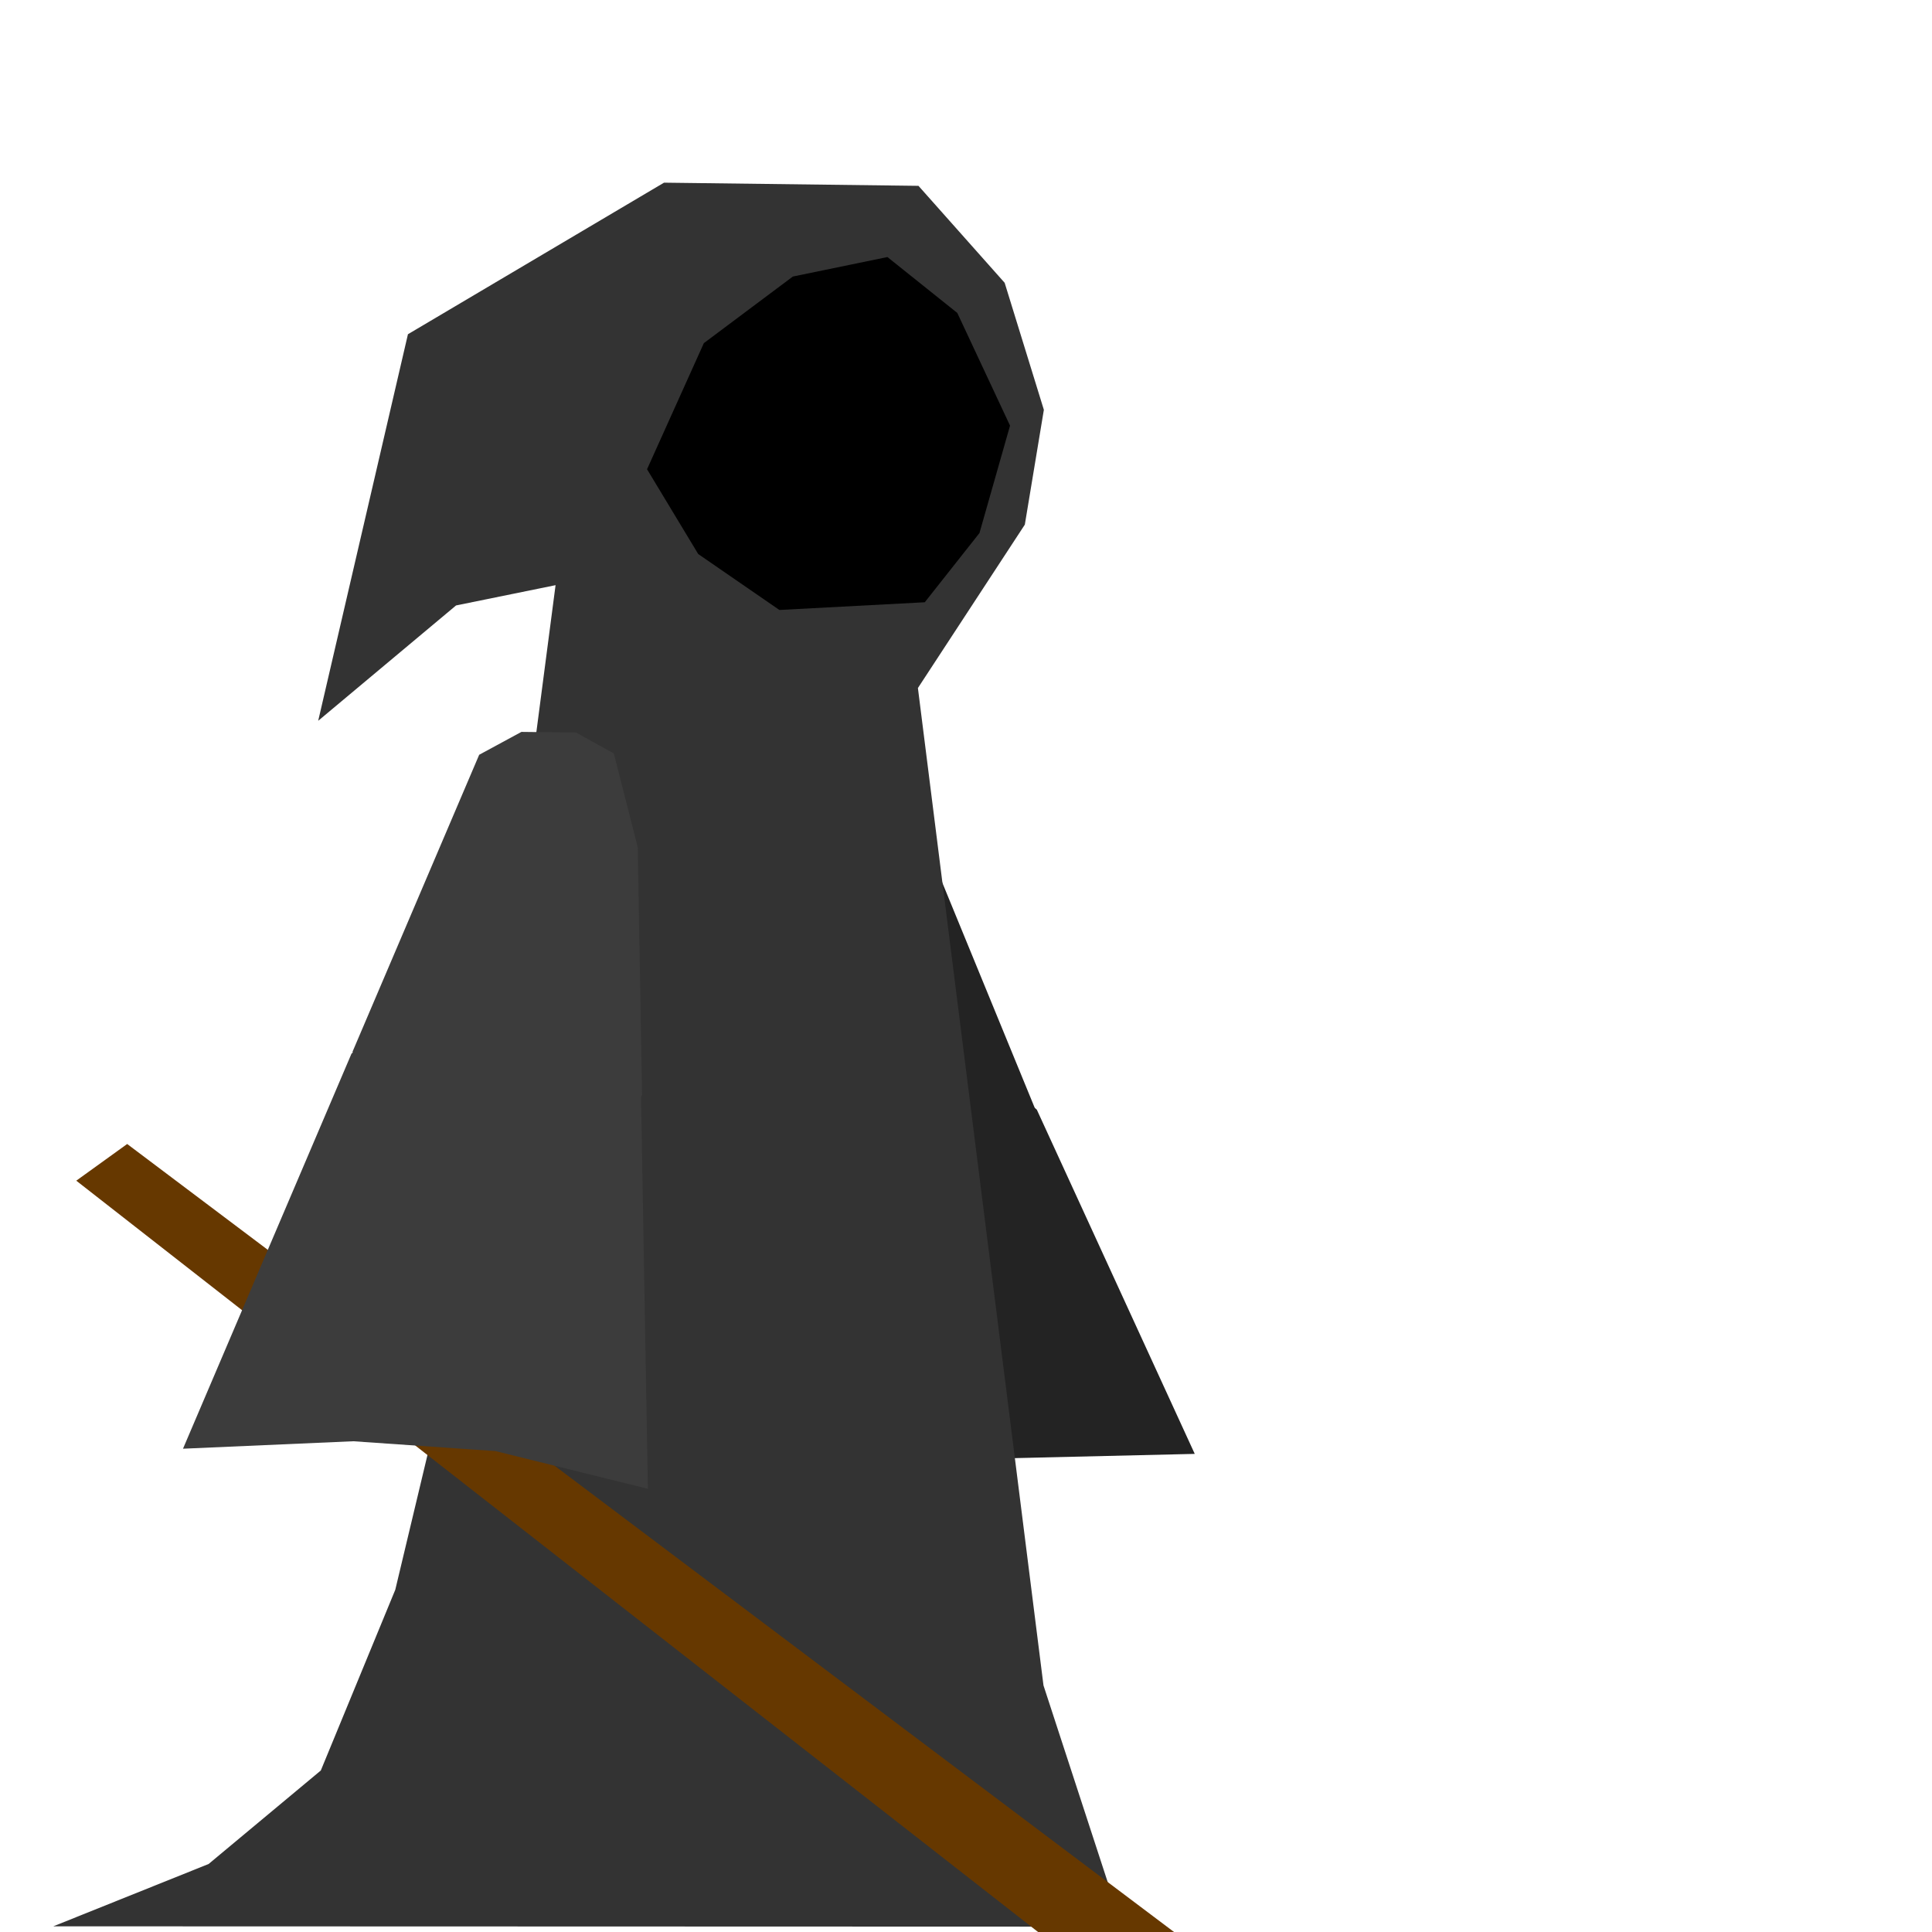 <?xml version="1.0" encoding="UTF-8" standalone="no"?>
<!-- Created with Inkscape (http://www.inkscape.org/) -->

<svg
   sodipodi:docname="death_left.svg"
   inkscape:version="1.2.1 (2ed6d7ae0b, 2022-08-22, custom)"
   id="svg10609"
   version="1.1"
   viewBox="0 0 100 100"
   height="100mm"
   width="100mm"
   xmlns:inkscape="http://www.inkscape.org/namespaces/inkscape"
   xmlns:sodipodi="http://sodipodi.sourceforge.net/DTD/sodipodi-0.dtd"
   xmlns="http://www.w3.org/2000/svg"
   xmlns:svg="http://www.w3.org/2000/svg">
  <sodipodi:namedview
     id="namedview10611"
     pagecolor="#ffffff"
     bordercolor="#000000"
     borderopacity="0.25"
     inkscape:showpageshadow="2"
     inkscape:pageopacity="0.0"
     inkscape:pagecheckerboard="0"
     inkscape:deskcolor="#d1d1d1"
     inkscape:document-units="mm"
     showgrid="false"
     inkscape:zoom="0.94620949"
     inkscape:cx="235.6772"
     inkscape:cy="235.14877"
     inkscape:window-width="1846"
     inkscape:window-height="1016"
     inkscape:window-x="74"
     inkscape:window-y="27"
     inkscape:window-maximized="1"
     inkscape:current-layer="layer1" />
  <defs
     id="defs10606" />
  <g
     inkscape:label="Layer 1"
     inkscape:groupmode="layer"
     id="layer1">
    <path
       style="fill:#232323;fill-opacity:1;stroke:none;stroke-width:1.137;stroke-opacity:1"
       d="m 46.511,40.174 7.314,17.819 -2.15,4.867 -9.118,1.809 -4.061,-4.475 1.048,-20.184 6.968,0.165"
       id="rightArm1"
       sodipodi:nodetypes="ccccccc"
       inkscape:transform-center-x="-3.4050961"
       inkscape:transform-center-y="10.908548">
      <desc
         id="desc469">{
    &quot;connectTo&quot;: &quot;body&quot;
}</desc>
    </path>
    <path
       style="fill:#232323;fill-opacity:1;stroke:none;stroke-width:1.137;stroke-opacity:1"
       d="m 61.84,75.253 -23.607,0.553 0.237,-15.477 3.513,-6.466 6.852,-0.466 4.83,4.038 z"
       id="rightArm2"
       sodipodi:nodetypes="ccccccc"
       inkscape:transform-center-x="-3.8245759"
       inkscape:transform-center-y="6.4811202">
      <desc
         id="desc471">{
    &quot;connectTo&quot;: &quot;rightArm1&quot;
}</desc>
    </path>
    <path
       style="fill:#333333;stroke:none;stroke-width:1.137;stroke-opacity:1"
       d="M 58.087,99.723 54.011,87.238 47.511,35.612 53.045,27.155 54.03,21.212 52.001,14.638 47.54,9.619 34.369,9.455 21.115,17.3 l -4.645,20.008 7.135,-5.97 5.151,-1.05 -4.983,38.123 -3.313,13.874 -3.855,9.355 -5.808,4.84 -8.038,3.226 55.329,0.017"
       id="body"
       sodipodi:nodetypes="cccccccccccccccccc"
       inkscape:transform-center-x="3.135596"
       inkscape:transform-center-y="-45.333302" />
    <path
       style="fill:#000000;fill-opacity:1;stroke:none;stroke-width:1.137;stroke-opacity:1"
       d="m 41.039,14.313 -4.608,3.448 -2.94,6.527 2.648,4.388 4.202,2.896 7.525,-0.399 2.831,-3.583 1.582,-5.559 -2.729,-5.833 -3.617,-2.893 -4.895,1.009"
       id="face"
       sodipodi:nodetypes="ccccccccccc">
      <desc
         id="desc230">{
    &quot;connectTo&quot;: &quot;body&quot;
}</desc>
    </path>
    <path
       style="fill:#663800;fill-opacity:1;stroke:none;stroke-width:1.137;stroke-opacity:1"
       d="M 6.583,59.213 75.552,111.129 72.981,115.038 3.948,61.112 6.583,59.213"
       id="snath"
       inkscape:transform-center-x="-6.1979181"
       inkscape:transform-center-y="5.2455961">
      <desc
         id="desc18757">{
    &quot;connectTo&quot;: &quot;leftArm2&quot;
}</desc>
    </path>
    <path
       style="fill:#6e6e6e;fill-opacity:1;stroke:none;stroke-width:1.137;stroke-opacity:1"
       d="m 68.311,109.415 -8.733,11.591 -18.945,11.049 14.829,-1.568 11.748,-7.801 6.103,-9.649 -5.003,-3.622"
       id="blade"
       sodipodi:nodetypes="ccccccc"
       inkscape:transform-center-x="13.479786"
       inkscape:transform-center-y="9.4291174">
      <desc
         id="desc18759">{
    &quot;connectTo&quot;: &quot;snath&quot;
}</desc>
    </path>
    <path
       style="fill:#3c3c3c;fill-opacity:1;stroke:none;stroke-width:1.137;stroke-opacity:1"
       d="m 18.193,54.538 -8.721,20.447 8.812,-0.386 7.362,0.509 7.888,1.952 -0.354,-20.281 -3.365,-4.188 -6.196,-3.152"
       id="leftArm2"
       sodipodi:nodetypes="cccccccc"
       inkscape:transform-center-x="6.3569362"
       inkscape:transform-center-y="7.7510183">
      <desc
         id="desc18761-5">{
    &quot;connectTo&quot;: &quot;leftArm1&quot;
}</desc>
    </path>
    <path
       style="fill:#3c3c3c;fill-opacity:1;stroke:none;stroke-width:1.137;stroke-opacity:1"
       d="m 24.802,39.068 -6.557,15.373 4.168,7.138 7.556,0.16 3.264,-5.057 -0.224,-12.828 -1.238,-4.856 -1.953,-1.084 -2.83,-0.031 -2.187,1.185"
       id="leftArm1"
       sodipodi:nodetypes="cccccccccc"
       inkscape:transform-center-x="2.2593811"
       inkscape:transform-center-y="7.5522974">
      <desc
         id="desc18761">{
    &quot;connectTo&quot;: &quot;body&quot;
}</desc>
    </path>
  </g>
</svg>
